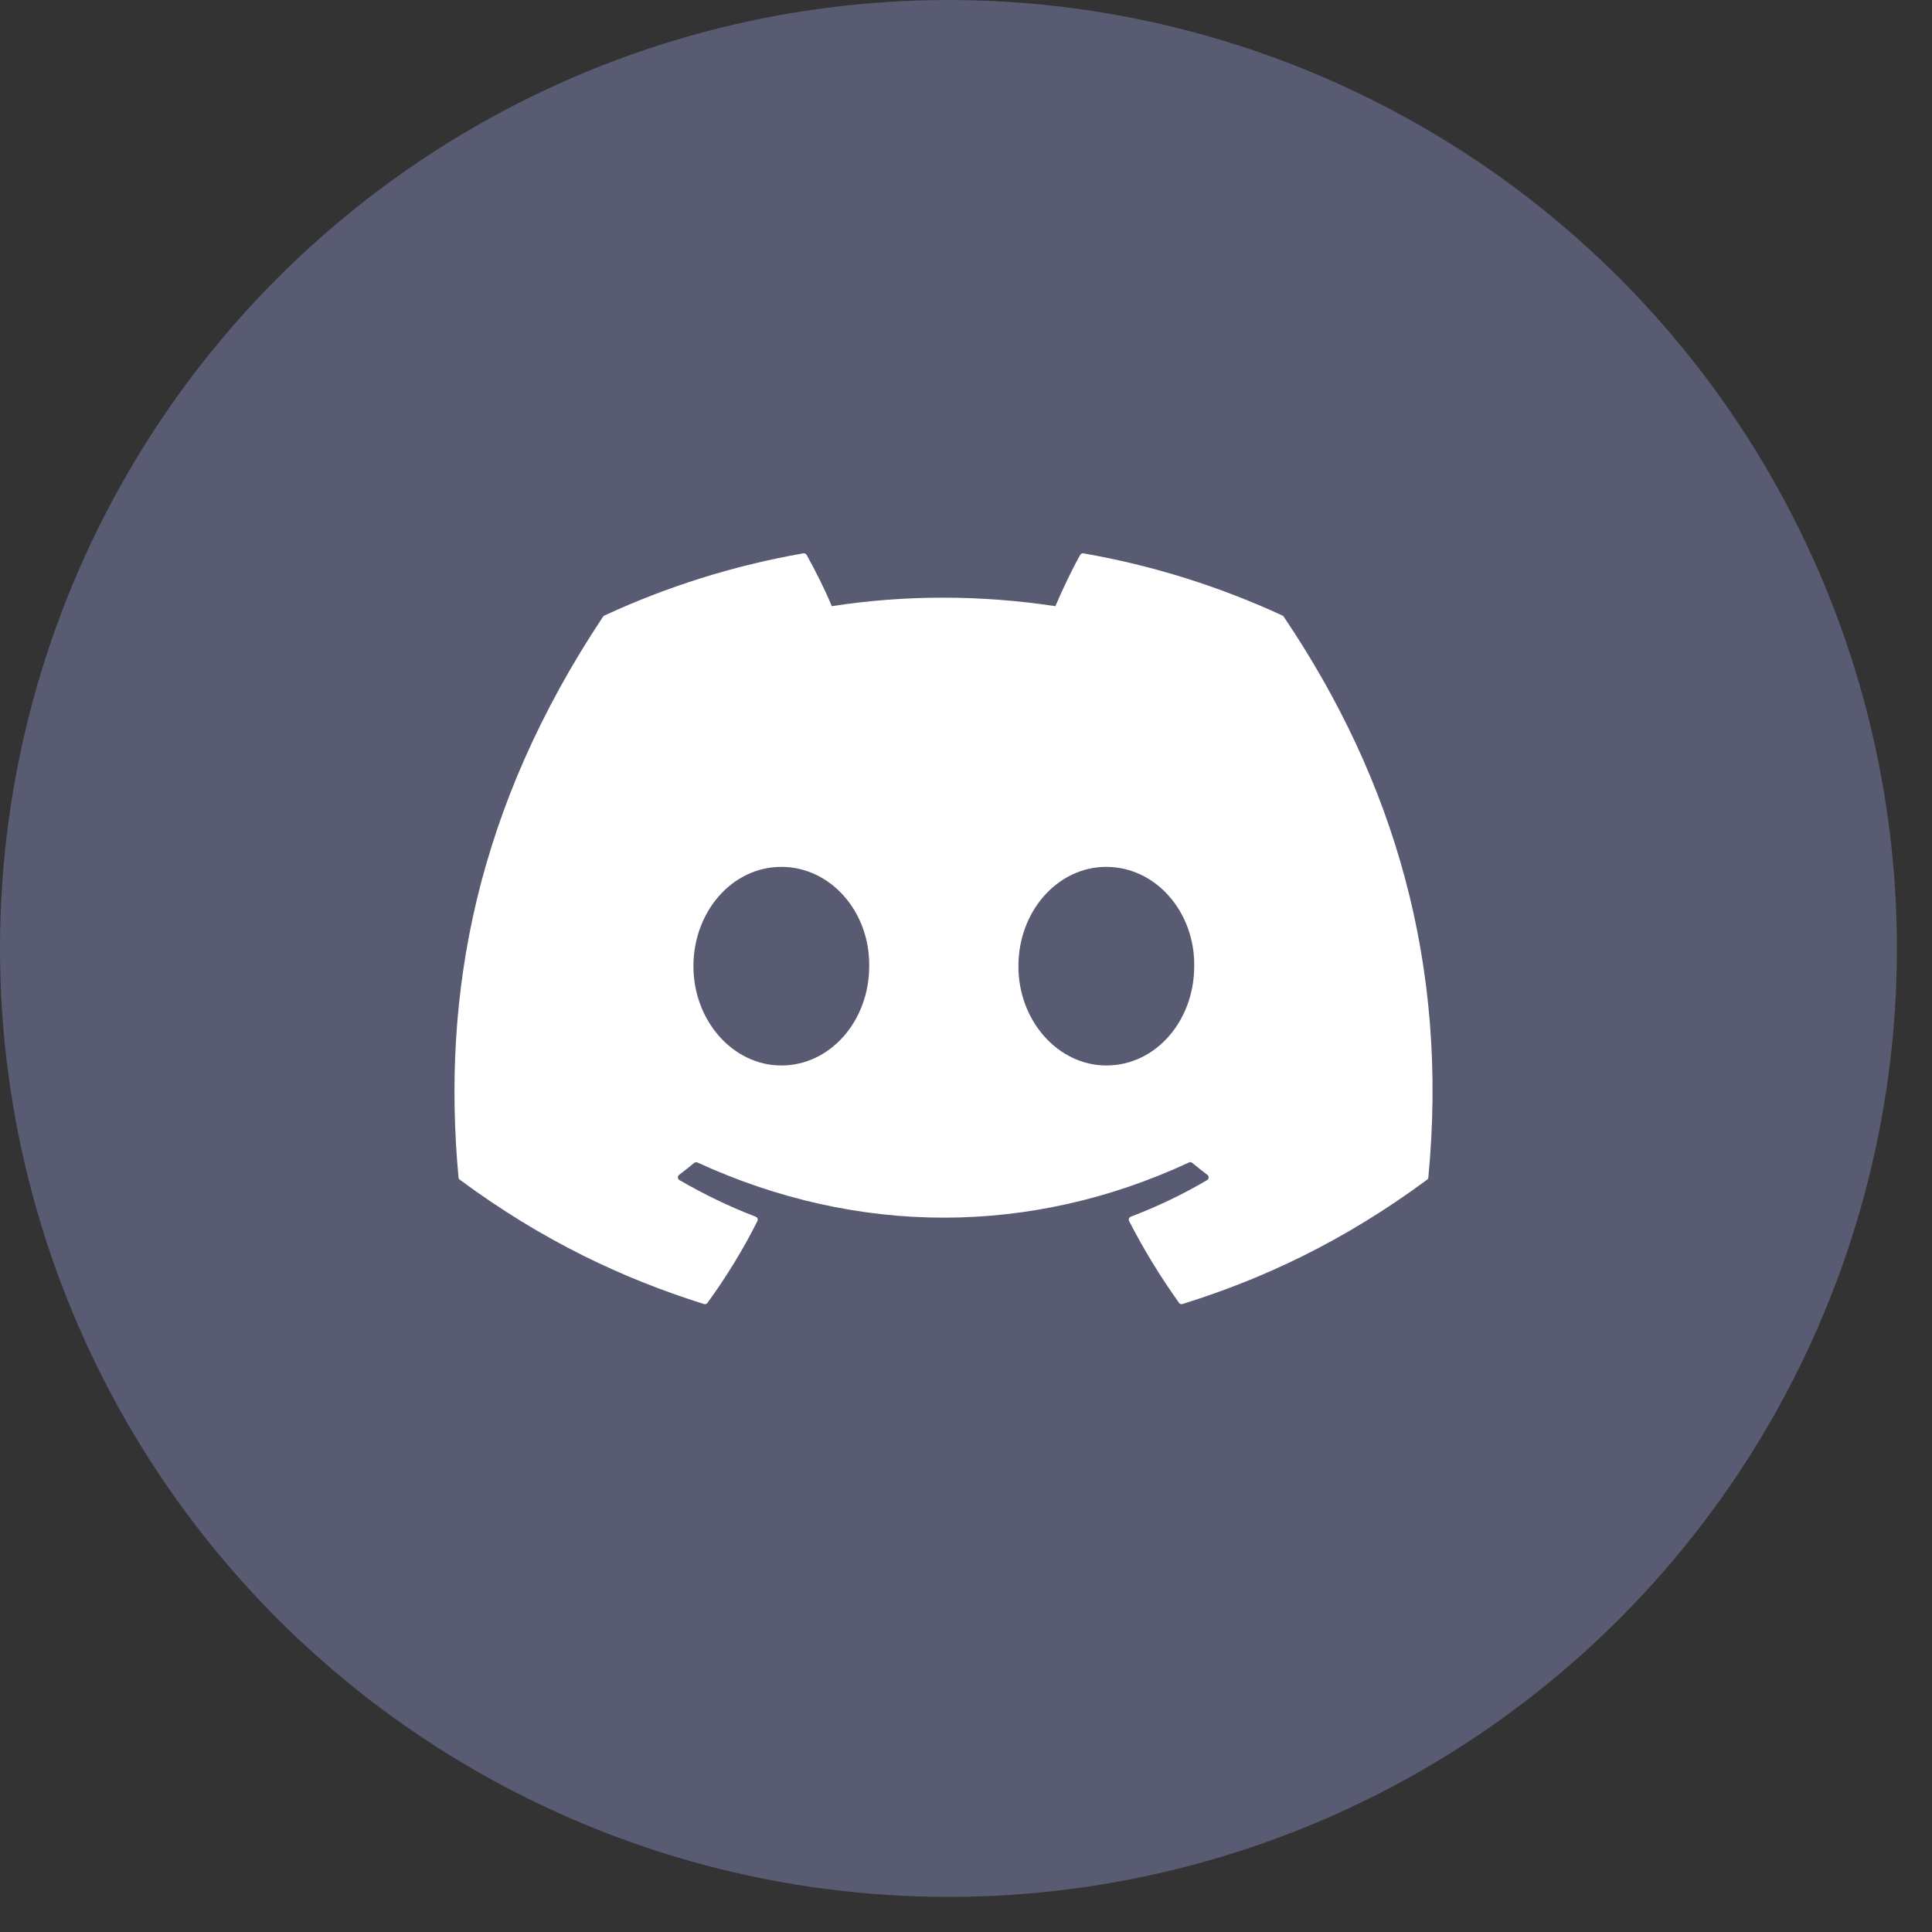 <svg width="49" height="49" viewBox="0 0 49 49" fill="none" xmlns="http://www.w3.org/2000/svg">
<rect x="0" y="0" width="49" height="49" fill="#333333" stroke="none"/>
<circle cx="24.055" cy="24.055" r="24.055" fill="#ADB4FF" fill-opacity="0.31"/>
<path d="M32.526 15.612C30.945 14.881 29.25 14.343 27.477 14.034C27.445 14.028 27.413 14.043 27.396 14.073C27.178 14.464 26.936 14.973 26.767 15.374C24.86 15.086 22.963 15.086 21.096 15.374C20.927 14.964 20.677 14.464 20.457 14.073C20.441 14.044 20.409 14.03 20.376 14.034C18.605 14.342 16.909 14.88 15.327 15.612C15.313 15.618 15.302 15.628 15.294 15.641C12.078 20.48 11.197 25.2 11.629 29.861C11.631 29.884 11.643 29.906 11.661 29.92C13.783 31.489 15.838 32.442 17.855 33.073C17.888 33.083 17.922 33.071 17.942 33.045C18.42 32.388 18.845 31.696 19.21 30.969C19.231 30.926 19.211 30.875 19.167 30.859C18.492 30.601 17.85 30.287 17.232 29.93C17.183 29.901 17.179 29.831 17.224 29.797C17.354 29.699 17.484 29.596 17.608 29.493C17.631 29.475 17.662 29.471 17.688 29.483C21.748 31.349 26.143 31.349 30.155 29.483C30.182 29.47 30.213 29.474 30.236 29.492C30.361 29.596 30.491 29.699 30.622 29.797C30.667 29.831 30.664 29.901 30.615 29.93C29.997 30.294 29.354 30.601 28.679 30.858C28.635 30.874 28.615 30.926 28.637 30.969C29.009 31.695 29.435 32.387 29.903 33.044C29.922 33.071 29.958 33.083 29.99 33.073C32.017 32.442 34.072 31.489 36.194 29.92C36.213 29.906 36.224 29.885 36.226 29.862C36.744 24.473 35.36 19.792 32.559 15.642C32.552 15.628 32.54 15.618 32.526 15.612ZM19.816 27.023C18.594 27.023 17.587 25.893 17.587 24.505C17.587 23.117 18.574 21.986 19.816 21.986C21.068 21.986 22.065 23.127 22.045 24.505C22.045 25.893 21.058 27.023 19.816 27.023ZM28.059 27.023C26.837 27.023 25.829 25.893 25.829 24.505C25.829 23.117 26.817 21.986 28.059 21.986C29.31 21.986 30.308 23.127 30.288 24.505C30.288 25.893 29.31 27.023 28.059 27.023Z" fill="white"/>
</svg>

